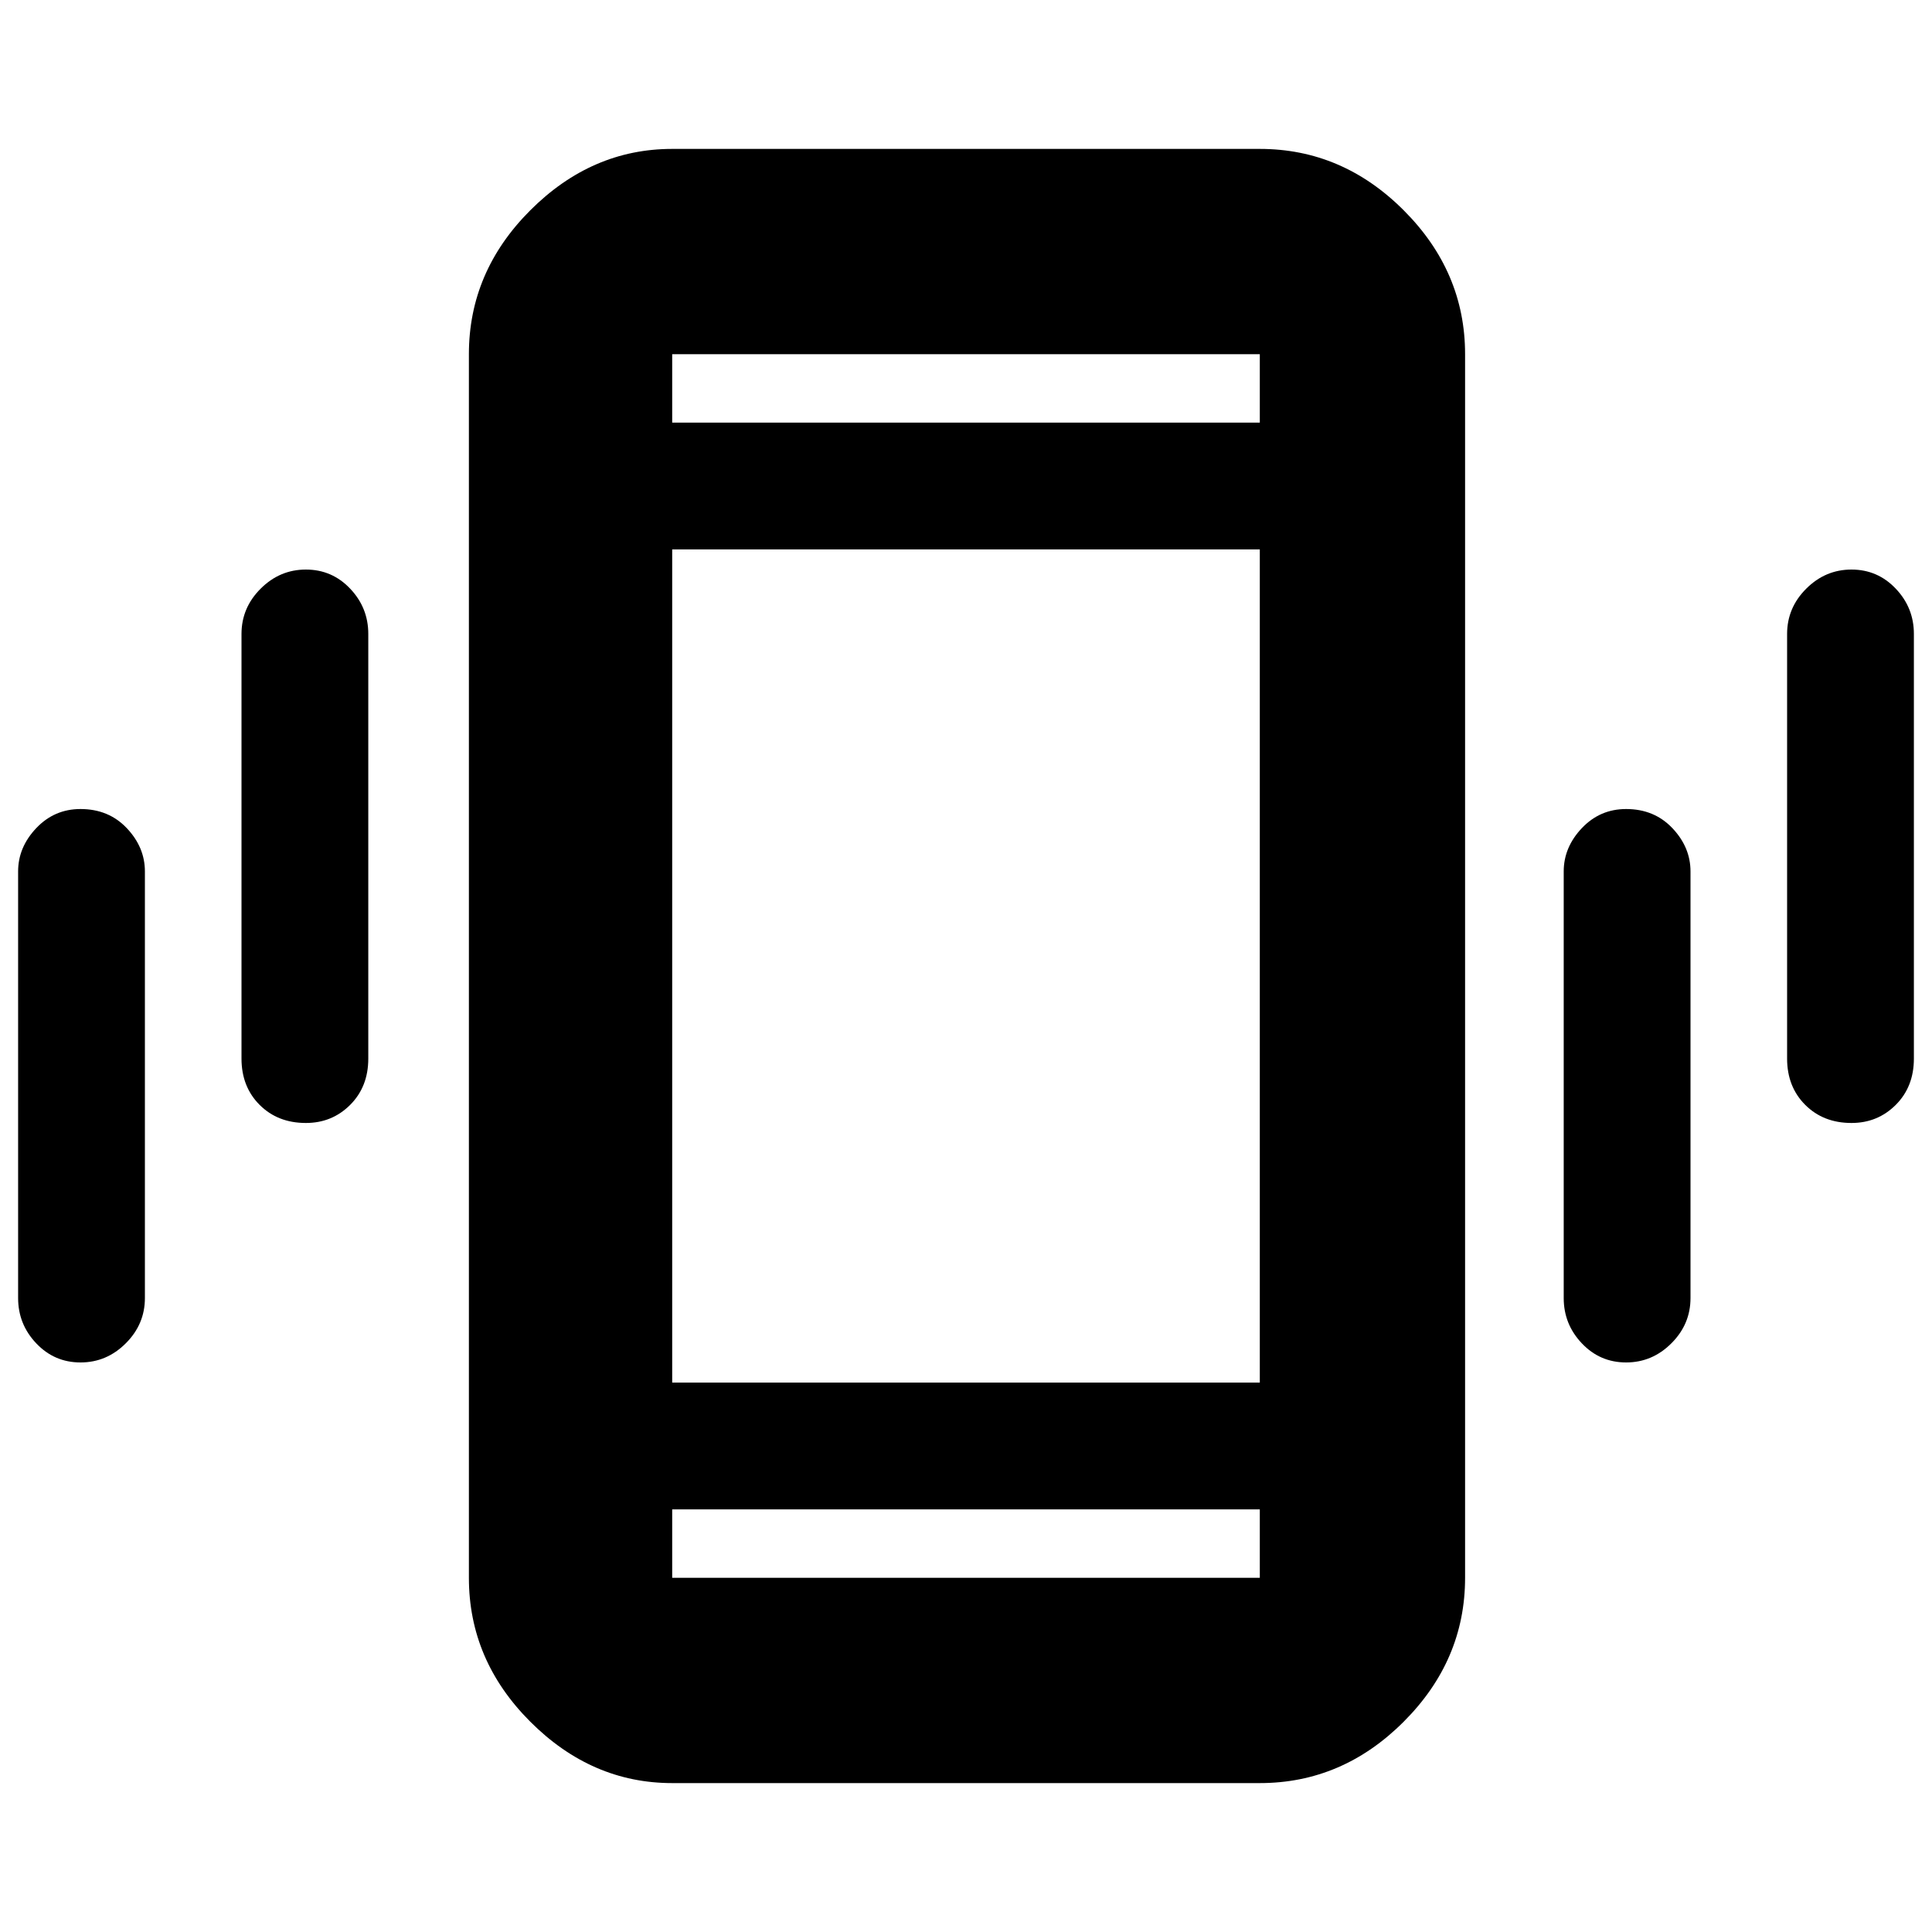 <svg xmlns="http://www.w3.org/2000/svg" height="40" width="40"><path d="M6.333 23.25Q5.75 23.25 5.375 22.875Q5 22.5 5 21.917V13.125Q5 12.583 5.396 12.188Q5.792 11.792 6.333 11.792Q6.875 11.792 7.25 12.188Q7.625 12.583 7.625 13.125V21.917Q7.625 22.5 7.25 22.875Q6.875 23.25 6.333 23.25ZM1.667 28.208Q1.125 28.208 0.75 27.812Q0.375 27.417 0.375 26.875V18.042Q0.375 17.542 0.75 17.146Q1.125 16.75 1.667 16.75Q2.25 16.75 2.625 17.146Q3 17.542 3 18.042V26.875Q3 27.417 2.604 27.812Q2.208 28.208 1.667 28.208ZM38.333 23.25Q37.75 23.25 37.375 22.875Q37 22.5 37 21.917V13.125Q37 12.583 37.396 12.188Q37.792 11.792 38.333 11.792Q38.875 11.792 39.25 12.188Q39.625 12.583 39.625 13.125V21.917Q39.625 22.5 39.25 22.875Q38.875 23.25 38.333 23.25ZM33.667 28.208Q33.125 28.208 32.75 27.812Q32.375 27.417 32.375 26.875V18.042Q32.375 17.542 32.75 17.146Q33.125 16.75 33.667 16.75Q34.25 16.75 34.625 17.146Q35 17.542 35 18.042V26.875Q35 27.417 34.604 27.812Q34.208 28.208 33.667 28.208ZM13.917 36.917Q12.25 36.917 10.979 35.646Q9.708 34.375 9.708 32.667V7.333Q9.708 5.625 10.979 4.354Q12.25 3.083 13.917 3.083H26.083Q27.792 3.083 29.062 4.354Q30.333 5.625 30.333 7.333V32.667Q30.333 34.375 29.062 35.646Q27.792 36.917 26.083 36.917ZM13.917 28.625H26.083V11.375H13.917ZM13.917 8.75H26.083V7.333Q26.083 7.333 26.083 7.333Q26.083 7.333 26.083 7.333H13.917Q13.917 7.333 13.917 7.333Q13.917 7.333 13.917 7.333ZM26.083 31.25H13.917V32.667Q13.917 32.667 13.917 32.667Q13.917 32.667 13.917 32.667H26.083Q26.083 32.667 26.083 32.667Q26.083 32.667 26.083 32.667ZM13.917 7.333Q13.917 7.333 13.917 7.333Q13.917 7.333 13.917 7.333V8.75V7.333Q13.917 7.333 13.917 7.333Q13.917 7.333 13.917 7.333ZM13.917 32.667Q13.917 32.667 13.917 32.667Q13.917 32.667 13.917 32.667V31.25V32.667Q13.917 32.667 13.917 32.667Q13.917 32.667 13.917 32.667Z"/></svg>